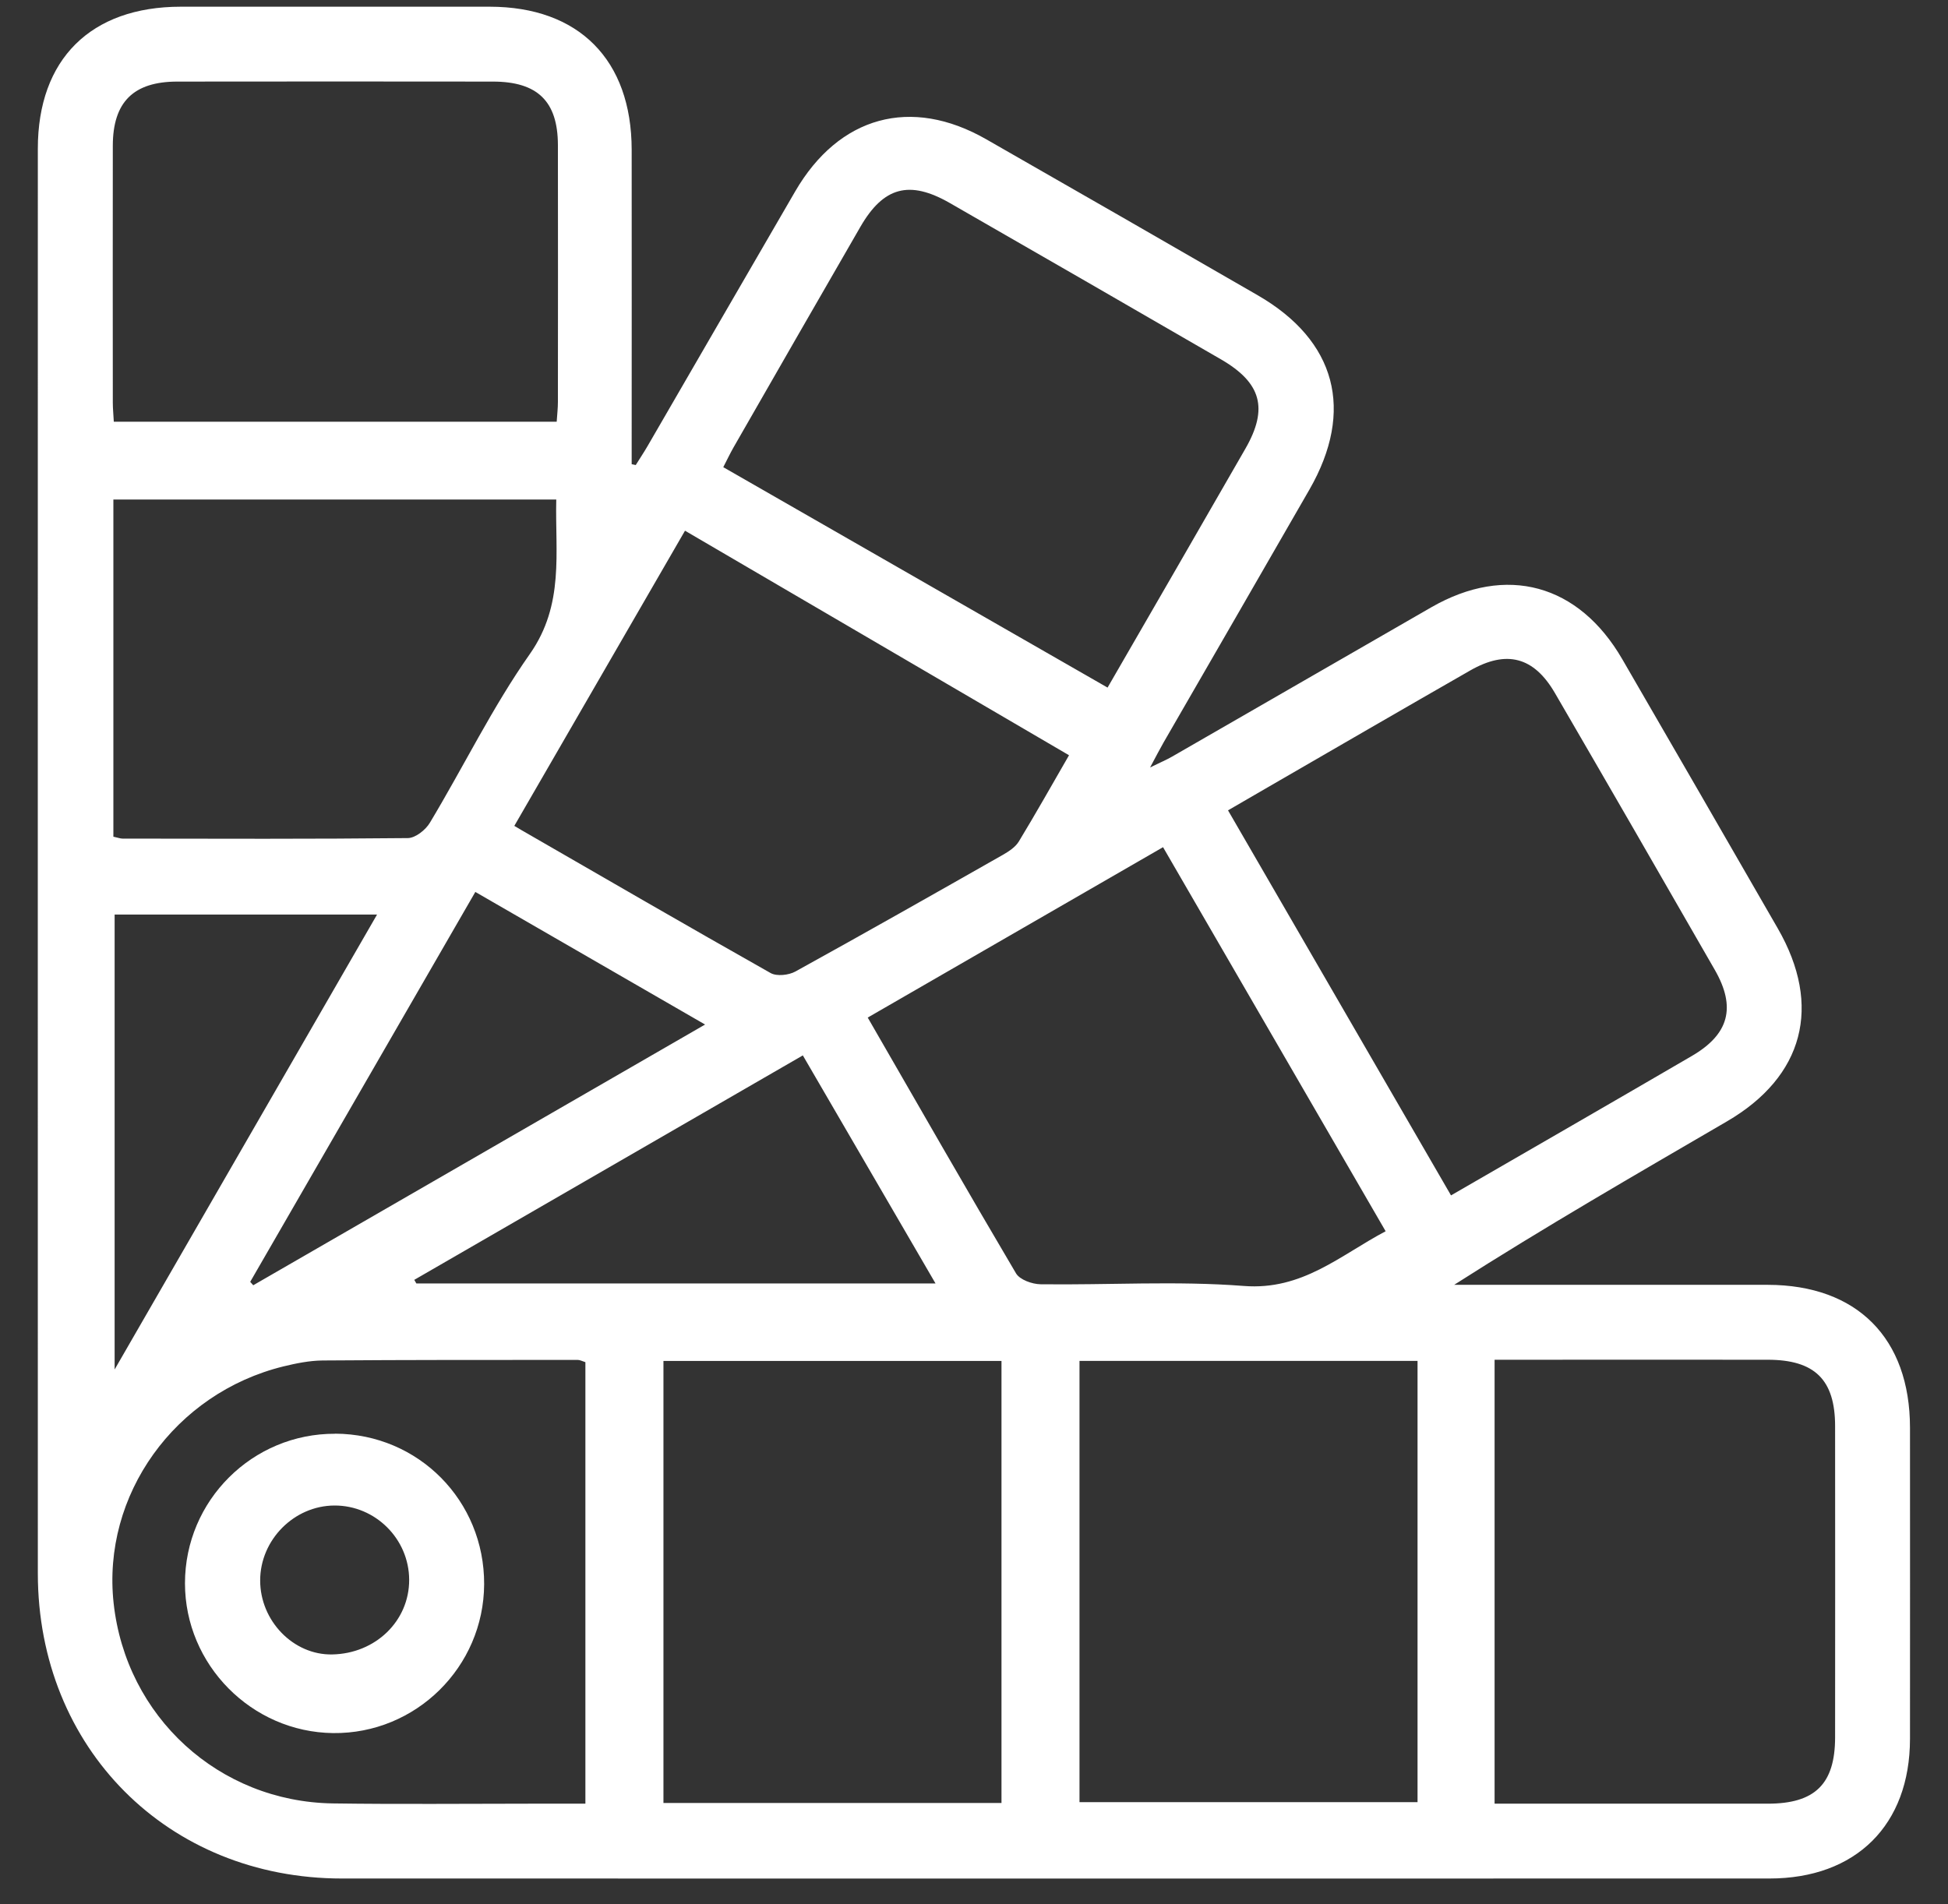 <svg xmlns="http://www.w3.org/2000/svg" width="45" height="44" viewBox="0 0 45 44" fill="none"><rect x="0" y="0" width="45" height="44" fill="#333333" stroke="none"/><path d="M14.686 10.745C14.777 10.599 14.872 10.456 14.958 10.309C16.096 8.347 17.23 6.383 18.369 4.423C19.381 2.681 21.045 2.224 22.781 3.217C24.875 4.414 26.965 5.616 29.054 6.822C30.867 7.869 31.297 9.486 30.249 11.311C29.128 13.263 28.001 15.21 26.877 17.159C26.791 17.309 26.711 17.465 26.568 17.732C26.809 17.613 26.948 17.556 27.077 17.481C29.074 16.332 31.068 15.18 33.065 14.031C34.797 13.036 36.468 13.491 37.477 15.233C38.677 17.304 39.874 19.377 41.069 21.453C42.099 23.242 41.67 24.875 39.893 25.91C37.794 27.134 35.69 28.346 33.592 29.686H34.134C36.369 29.686 38.603 29.685 40.836 29.686C42.898 29.689 44.121 30.918 44.122 32.988C44.122 35.385 44.125 37.781 44.122 40.177C44.12 42.166 42.876 43.403 40.874 43.403C29.883 43.403 18.891 43.406 7.9 43.403C3.876 43.403 0.876 40.389 0.874 36.355C0.871 25.382 0.874 14.408 0.874 3.435C0.874 1.369 2.096 0.156 4.175 0.155C6.554 0.155 8.931 0.155 11.31 0.155C13.372 0.155 14.589 1.382 14.592 3.458C14.595 5.71 14.592 7.963 14.592 10.215C14.592 10.386 14.592 10.556 14.592 10.725C14.624 10.732 14.654 10.738 14.686 10.745ZM23.135 41.658V31.445H15.326V41.658H23.135ZM24.937 31.444V41.639H32.746V31.444H24.937ZM33.52 27.619C35.414 26.524 37.25 25.467 39.081 24.399C39.942 23.898 40.11 23.274 39.613 22.409C38.387 20.273 37.156 18.139 35.918 16.01C35.434 15.178 34.803 15.011 33.965 15.49C32.405 16.383 30.851 17.286 29.294 18.186C29.001 18.355 28.709 18.525 28.368 18.723C30.088 21.694 31.787 24.628 33.52 27.621V27.619ZM12.86 9.744C12.872 9.568 12.888 9.428 12.888 9.288C12.889 7.307 12.892 5.329 12.888 3.348C12.885 2.34 12.417 1.886 11.387 1.885C8.957 1.882 6.528 1.882 4.098 1.885C3.083 1.885 2.608 2.357 2.606 3.366C2.603 5.346 2.605 7.325 2.606 9.305C2.606 9.444 2.621 9.582 2.629 9.744H12.862H12.86ZM34.524 41.674C36.665 41.674 38.752 41.674 40.838 41.674C41.928 41.674 42.391 41.219 42.392 40.141C42.393 37.745 42.395 35.35 42.392 32.953C42.392 31.88 41.924 31.418 40.836 31.417C38.909 31.414 36.981 31.417 35.054 31.417H34.526V41.675L34.524 41.674ZM25.586 15.886C26.671 14.008 27.724 12.188 28.771 10.364C29.302 9.438 29.139 8.844 28.205 8.303C26.119 7.095 24.03 5.89 21.94 4.69C21.008 4.156 20.41 4.316 19.876 5.24C18.895 6.938 17.919 8.639 16.944 10.339C16.866 10.476 16.798 10.62 16.708 10.794C19.668 12.492 22.597 14.173 25.584 15.886H25.586ZM2.621 19.332C2.728 19.355 2.78 19.376 2.83 19.376C5.027 19.379 7.224 19.387 9.421 19.364C9.596 19.363 9.833 19.175 9.932 19.007C10.71 17.712 11.375 16.341 12.241 15.109C13.042 13.966 12.821 12.766 12.85 11.541H2.619V19.332H2.621ZM26.867 19.574C24.557 20.907 22.31 22.204 20.045 23.511C21.212 25.535 22.327 27.485 23.47 29.42C23.558 29.569 23.842 29.67 24.037 29.673C25.603 29.693 27.176 29.591 28.733 29.712C30.085 29.818 30.958 29.004 32.009 28.448C30.285 25.473 28.59 22.549 26.867 19.574ZM11.881 19.082C11.95 19.123 11.997 19.152 12.043 19.178C13.961 20.284 15.875 21.395 17.803 22.483C17.945 22.562 18.219 22.532 18.374 22.447C19.981 21.56 21.578 20.654 23.174 19.747C23.309 19.669 23.458 19.571 23.536 19.442C23.926 18.799 24.295 18.144 24.695 17.45C21.729 15.716 18.798 14.001 15.824 12.262C14.51 14.534 13.208 16.787 11.881 19.082ZM13.523 31.473C13.444 31.448 13.393 31.419 13.344 31.421C11.38 31.421 9.417 31.419 7.452 31.434C7.15 31.437 6.843 31.499 6.547 31.571C4.036 32.189 2.351 34.545 2.625 37.043C2.912 39.664 5.053 41.63 7.691 41.668C9.222 41.69 10.753 41.674 12.285 41.674C12.694 41.674 13.103 41.674 13.523 41.674V31.474V31.473ZM10.98 20.609C9.223 23.651 7.501 26.634 5.78 29.617C5.803 29.643 5.827 29.67 5.85 29.696C9.308 27.7 12.768 25.704 16.288 23.672C14.49 22.634 12.764 21.638 10.98 20.608V20.609ZM2.648 21.131V31.642C4.705 28.076 6.693 24.629 8.71 21.131H2.648ZM21.611 29.654C20.571 27.866 19.565 26.14 18.546 24.385C15.512 26.137 12.541 27.853 9.57 29.571C9.586 29.598 9.602 29.625 9.618 29.654H21.611Z" fill="white"></path><path d="M7.744 33.125C9.668 33.134 11.192 34.674 11.184 36.604C11.175 38.517 9.605 40.065 7.695 40.043C5.813 40.021 4.273 38.464 4.273 36.582C4.273 34.669 5.832 33.118 7.744 33.127V33.125ZM9.452 36.501C9.449 35.556 8.67 34.782 7.727 34.785C6.794 34.788 6.01 35.578 6.01 36.517C6.01 37.452 6.778 38.242 7.672 38.226C8.675 38.208 9.455 37.452 9.452 36.501Z" fill="white"></path></svg>